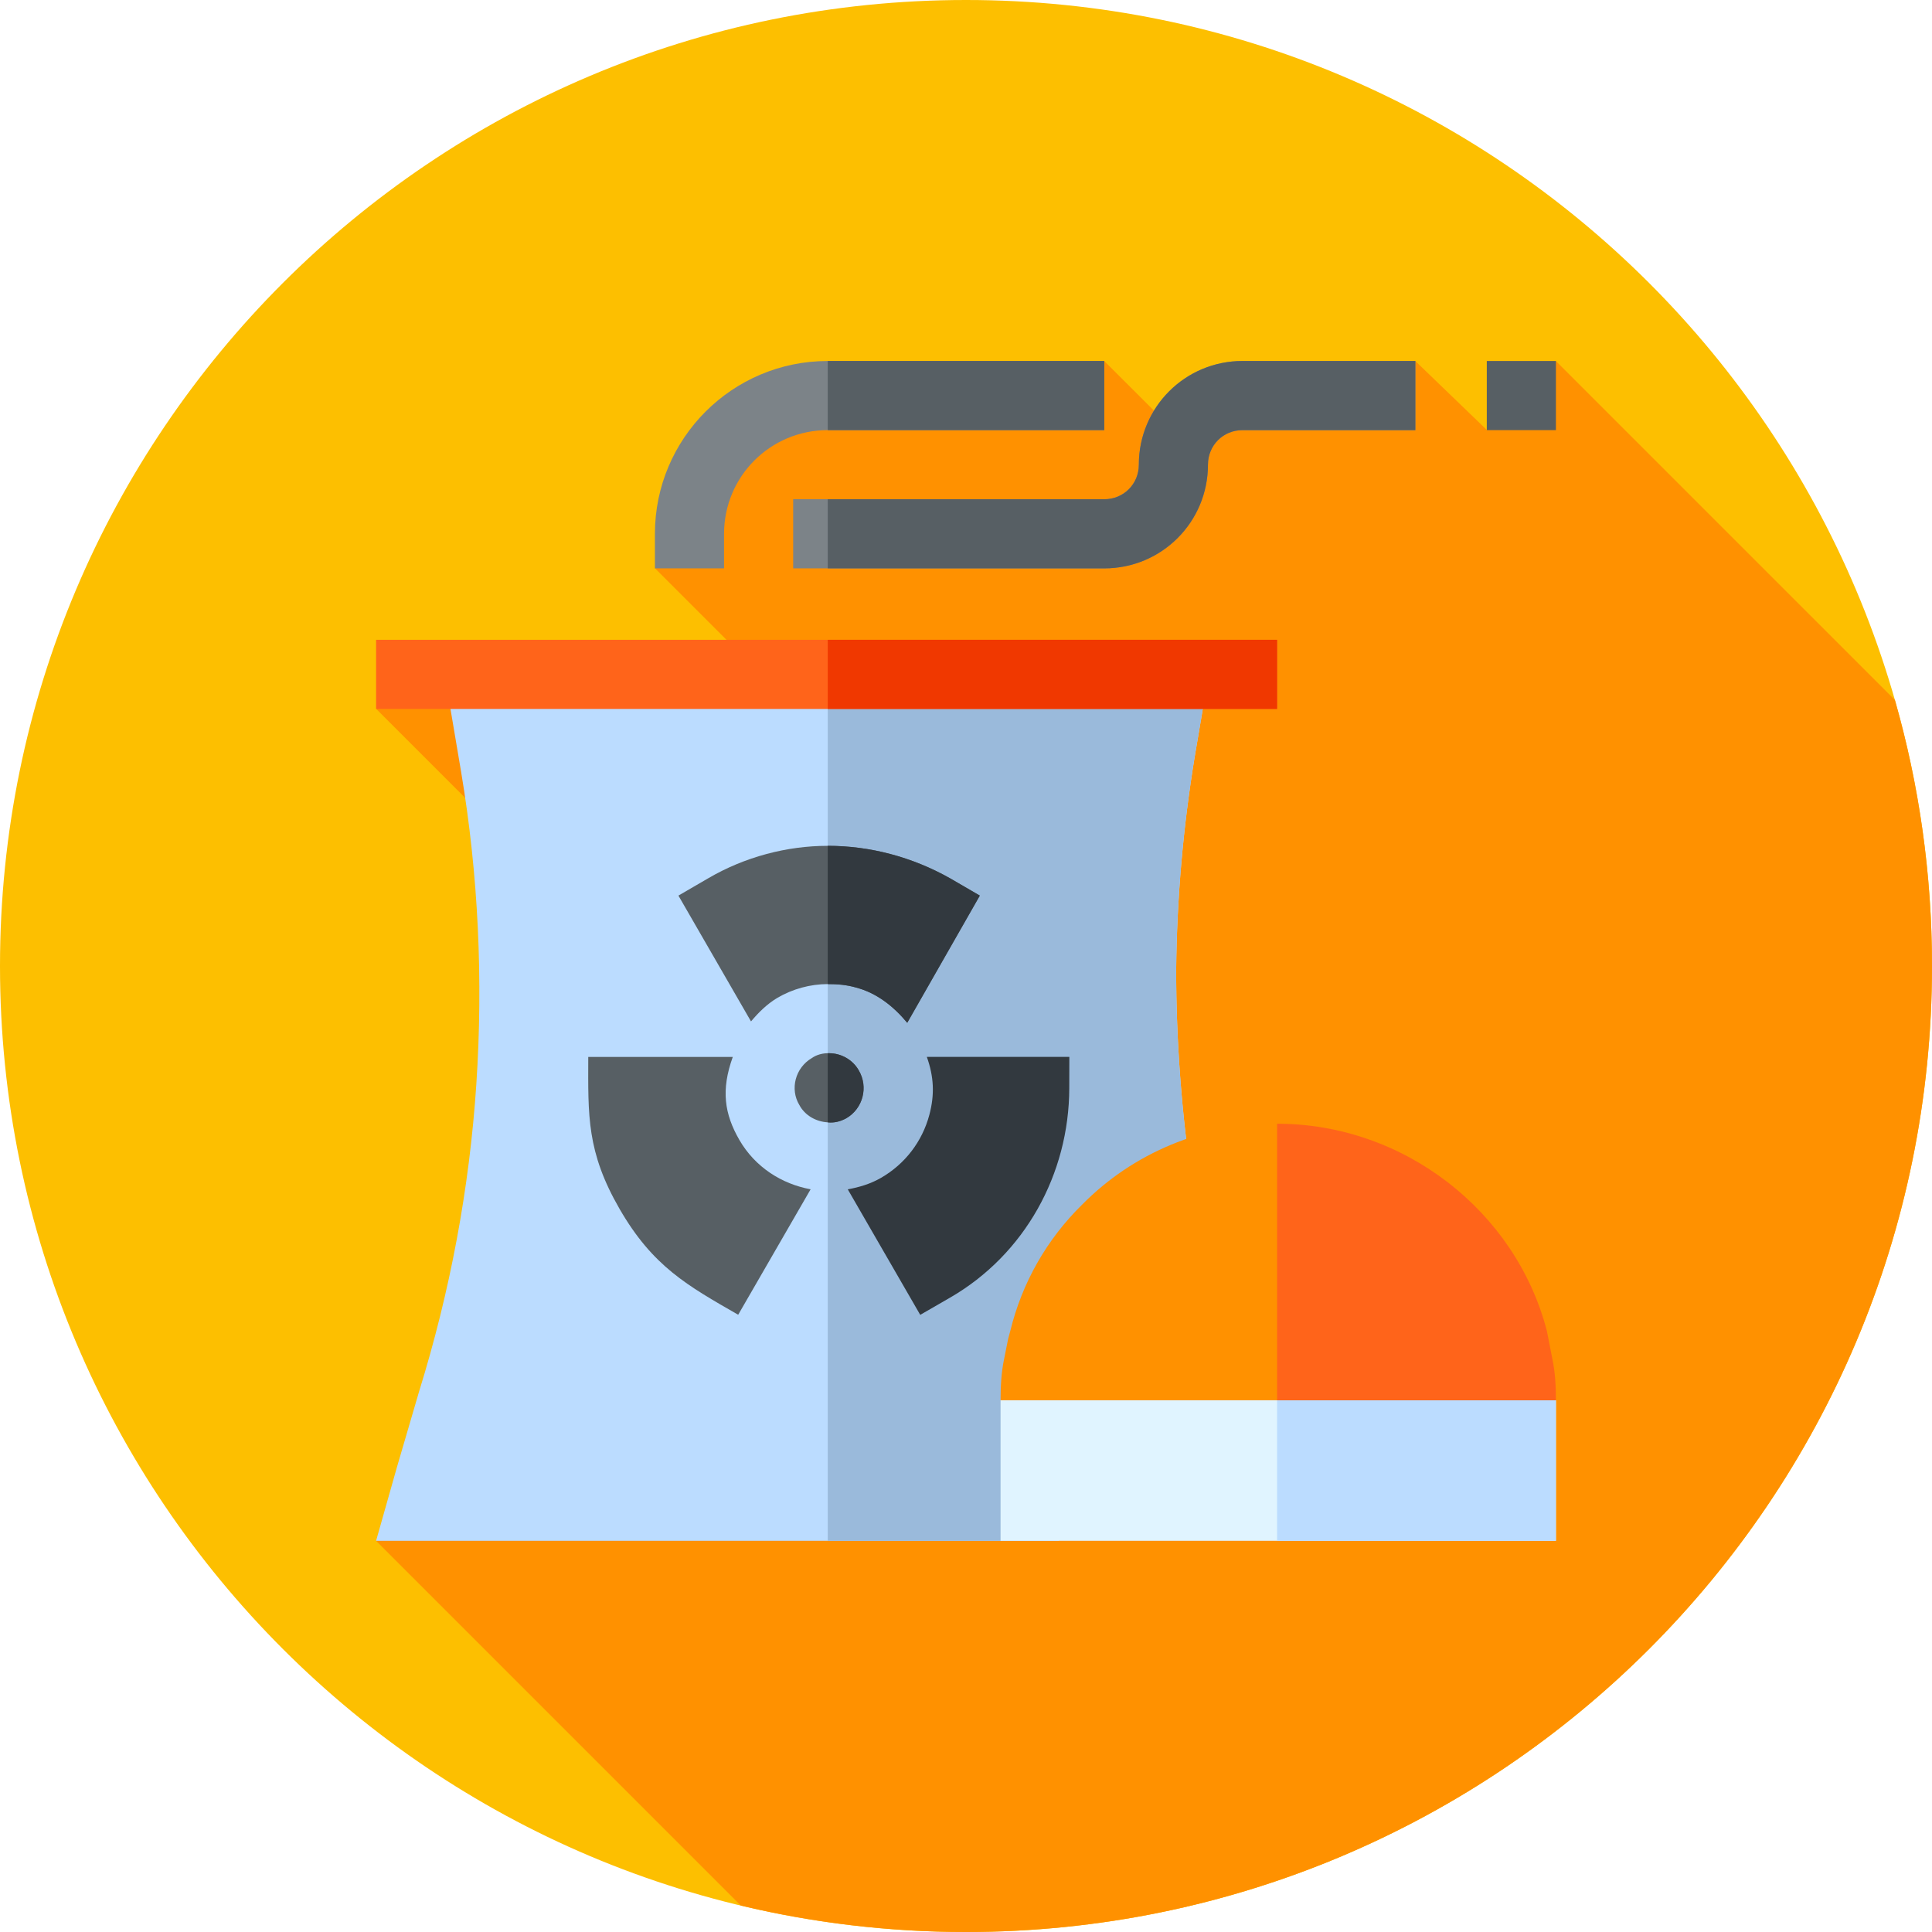 <svg width="2157" height="2157" viewBox="0 0 2157 2157" fill="none" xmlns="http://www.w3.org/2000/svg">
<path d="M1078.5 2157C1674.14 2157 2157 1674.14 2157 1078.5C2157 482.861 1674.14 0 1078.5 0C482.861 0 0 482.861 0 1078.5C0 1674.14 482.861 2157 1078.5 2157Z" fill="#FDBF00"/>
<path d="M2115.58 781.542L1737.1 403.068L1687.79 452.384L1660.23 480.274L1580.17 403.094L1303.19 473.251L1232.86 403.073L1044.8 442.354L839.287 459.209L731.349 634.554L1118.51 1021.71L950.036 1190.18L485.691 725.826L420.037 791.48L884.386 1255.83L419.928 1720.29L827.108 2127.47C907.772 2146.73 991.933 2157 1078.5 2157C1674.14 2157 2157 1674.14 2157 1078.5C2157 975.499 2142.54 875.881 2115.58 781.542Z" fill="#FF9100"/>
<path d="M1347.86 761.412L1340.92 803.09L1333.97 843.997C1320.86 923.49 1313.91 1002.99 1313.13 1083.26C1313.13 1162.76 1319.31 1243.03 1330.89 1321.75L1331.66 1327.16L1332.42 1332.56L1257.56 1524.74L1181.92 1720.27H419.887L443.041 1638.46L467.741 1554.07C502.472 1442.16 524.08 1327.16 531.802 1210.61C539.52 1094.07 534.115 976.75 514.82 861.751L506.331 811.583L497.842 761.412H1347.86V761.412Z" fill="#BBDCFF"/>
<path d="M1347.86 761.412L1340.92 803.09L1333.97 843.997C1320.85 923.49 1313.91 1002.99 1313.13 1083.26C1313.13 1162.76 1319.31 1243.03 1330.89 1321.75L1331.66 1327.16L1332.42 1332.56L1257.56 1524.74L1181.92 1720.27H924.135V761.412H1347.86V761.412Z" fill="#9ABADB"/>
<path d="M1425.82 714.334H419.887V791.514H1425.82V714.334Z" fill="#FF641A"/>
<path d="M1232.86 403.035V480.216H924.14C860.079 480.216 808.37 531.925 808.37 595.986V634.576H731.189V595.986C731.189 489.476 817.634 403.031 924.144 403.031H1232.86V403.035Z" fill="#7C8388"/>
<path d="M1580.18 403.035V480.215H1387.23C1365.61 480.215 1348.64 497.193 1348.64 518.805C1348.64 582.862 1296.93 634.576 1232.87 634.576H885.551V557.395H1232.87C1254.48 557.395 1271.46 540.413 1271.46 518.805C1271.46 454.744 1323.16 403.035 1387.23 403.035H1580.18V403.035Z" fill="#7C8388"/>
<path d="M1737.12 403.035H1659.94V480.215H1737.12V403.035Z" fill="#575F64"/>
<path d="M1737.12 1563.33V1720.26H1117.09V1563.33L1286.12 1486.15H1553.94L1737.12 1563.33Z" fill="#E0F4FF"/>
<path d="M1034.78 1179.99C1042.57 1201.91 1043.71 1221.78 1037.57 1244.73C1029.59 1274.58 1010.4 1299.56 983.644 1315.01C971.823 1321.83 959.222 1325.52 946.486 1327.84L1027.4 1467.98L1060.83 1448.69C1143.93 1400.67 1193.61 1311.06 1193.8 1214.84L1193.88 1179.99H1034.78Z" fill="#32393F"/>
<path d="M1093.94 999.905L1012.9 1141.92C997.461 1123.39 978.937 1108.73 955.779 1102.55C944.977 1099.47 934.942 1098.69 924.136 1098.69C904.841 1098.69 884.771 1104.1 867.797 1114.13C856.22 1121.07 846.956 1130.34 838.467 1140.37L757.428 999.9L790.617 980.605C831.52 956.68 878.599 944.328 924.14 944.328C971.219 944.328 1018.3 956.68 1060.75 980.605L1093.94 999.905Z" fill="#575F64"/>
<path d="M825.474 1272.69C808.732 1243.62 804.819 1216.97 818.131 1180H656.765C656.634 1245.82 654.886 1285.86 691.804 1349.84C728.86 1413.96 767.454 1435.3 824.156 1467.87L905.022 1327.8C872.798 1321.86 843.126 1303.19 825.474 1272.69Z" fill="#575F64"/>
<path d="M958.871 1195.17C951.924 1182.82 938.805 1175.88 925.682 1175.88C924.911 1175.88 924.911 1175.88 924.136 1175.88C918.731 1175.88 911.788 1177.42 906.387 1181.28C887.863 1192.09 881.687 1216.01 892.493 1233.77C898.665 1245.35 911.017 1252.29 924.136 1253.06C931.083 1253.83 938.03 1252.29 944.977 1248.43C963.501 1237.62 969.677 1213.69 958.871 1195.17Z" fill="#575F64"/>
<path d="M944.976 1248.43C938.029 1252.29 931.082 1253.83 924.135 1253.06V1175.88C924.906 1175.88 924.906 1175.88 925.681 1175.88C938.8 1175.88 951.919 1182.82 958.87 1195.17C969.676 1213.69 963.5 1237.62 944.976 1248.43Z" fill="#32393F"/>
<path d="M955.778 1102.55C944.976 1099.47 934.941 1098.69 924.135 1098.69V944.328C971.214 944.328 1018.29 956.68 1060.75 980.605L1093.94 999.9L1012.9 1141.91C997.46 1123.39 978.936 1108.73 955.778 1102.55Z" fill="#32393F"/>
<path d="M1425.81 714.334H924.135V791.514H1425.81V714.334Z" fill="#F03800"/>
<path d="M1232.86 403.035H924.135V480.215H1232.86V403.035Z" fill="#575F64"/>
<path d="M1580.18 403.035V480.215H1387.23C1365.61 480.215 1348.64 497.193 1348.64 518.805C1348.64 582.862 1296.93 634.576 1232.87 634.576H924.141V557.395H1232.87C1254.48 557.395 1271.46 540.413 1271.46 518.805C1271.46 454.744 1323.16 403.035 1387.23 403.035H1580.18V403.035Z" fill="#575F64"/>
<path d="M1737.11 1563.33V1720.26H1425.81V1486.15H1553.94L1737.11 1563.33Z" fill="#BBDCFF"/>
<path d="M1733.26 1517.79L1727.08 1486.15C1692.35 1351.85 1567.06 1254.6 1425.82 1254.6C1343.24 1254.6 1265.28 1287.02 1208.17 1344.9C1168.8 1383.49 1141.02 1432.12 1127.9 1486.14C1127.13 1489.23 1126.36 1491.55 1125.58 1494.63L1120.95 1517.79C1117.87 1532.45 1117.1 1547.89 1117.1 1563.32H1737.12C1737.12 1547.89 1736.34 1532.45 1733.26 1517.79Z" fill="#FF9100"/>
<path d="M1737.11 1563.33H1425.81V1254.6C1567.06 1254.6 1692.35 1351.85 1727.08 1486.15L1733.25 1517.79C1736.34 1532.45 1737.11 1547.89 1737.11 1563.33Z" fill="#FF641A"/>
</svg>
